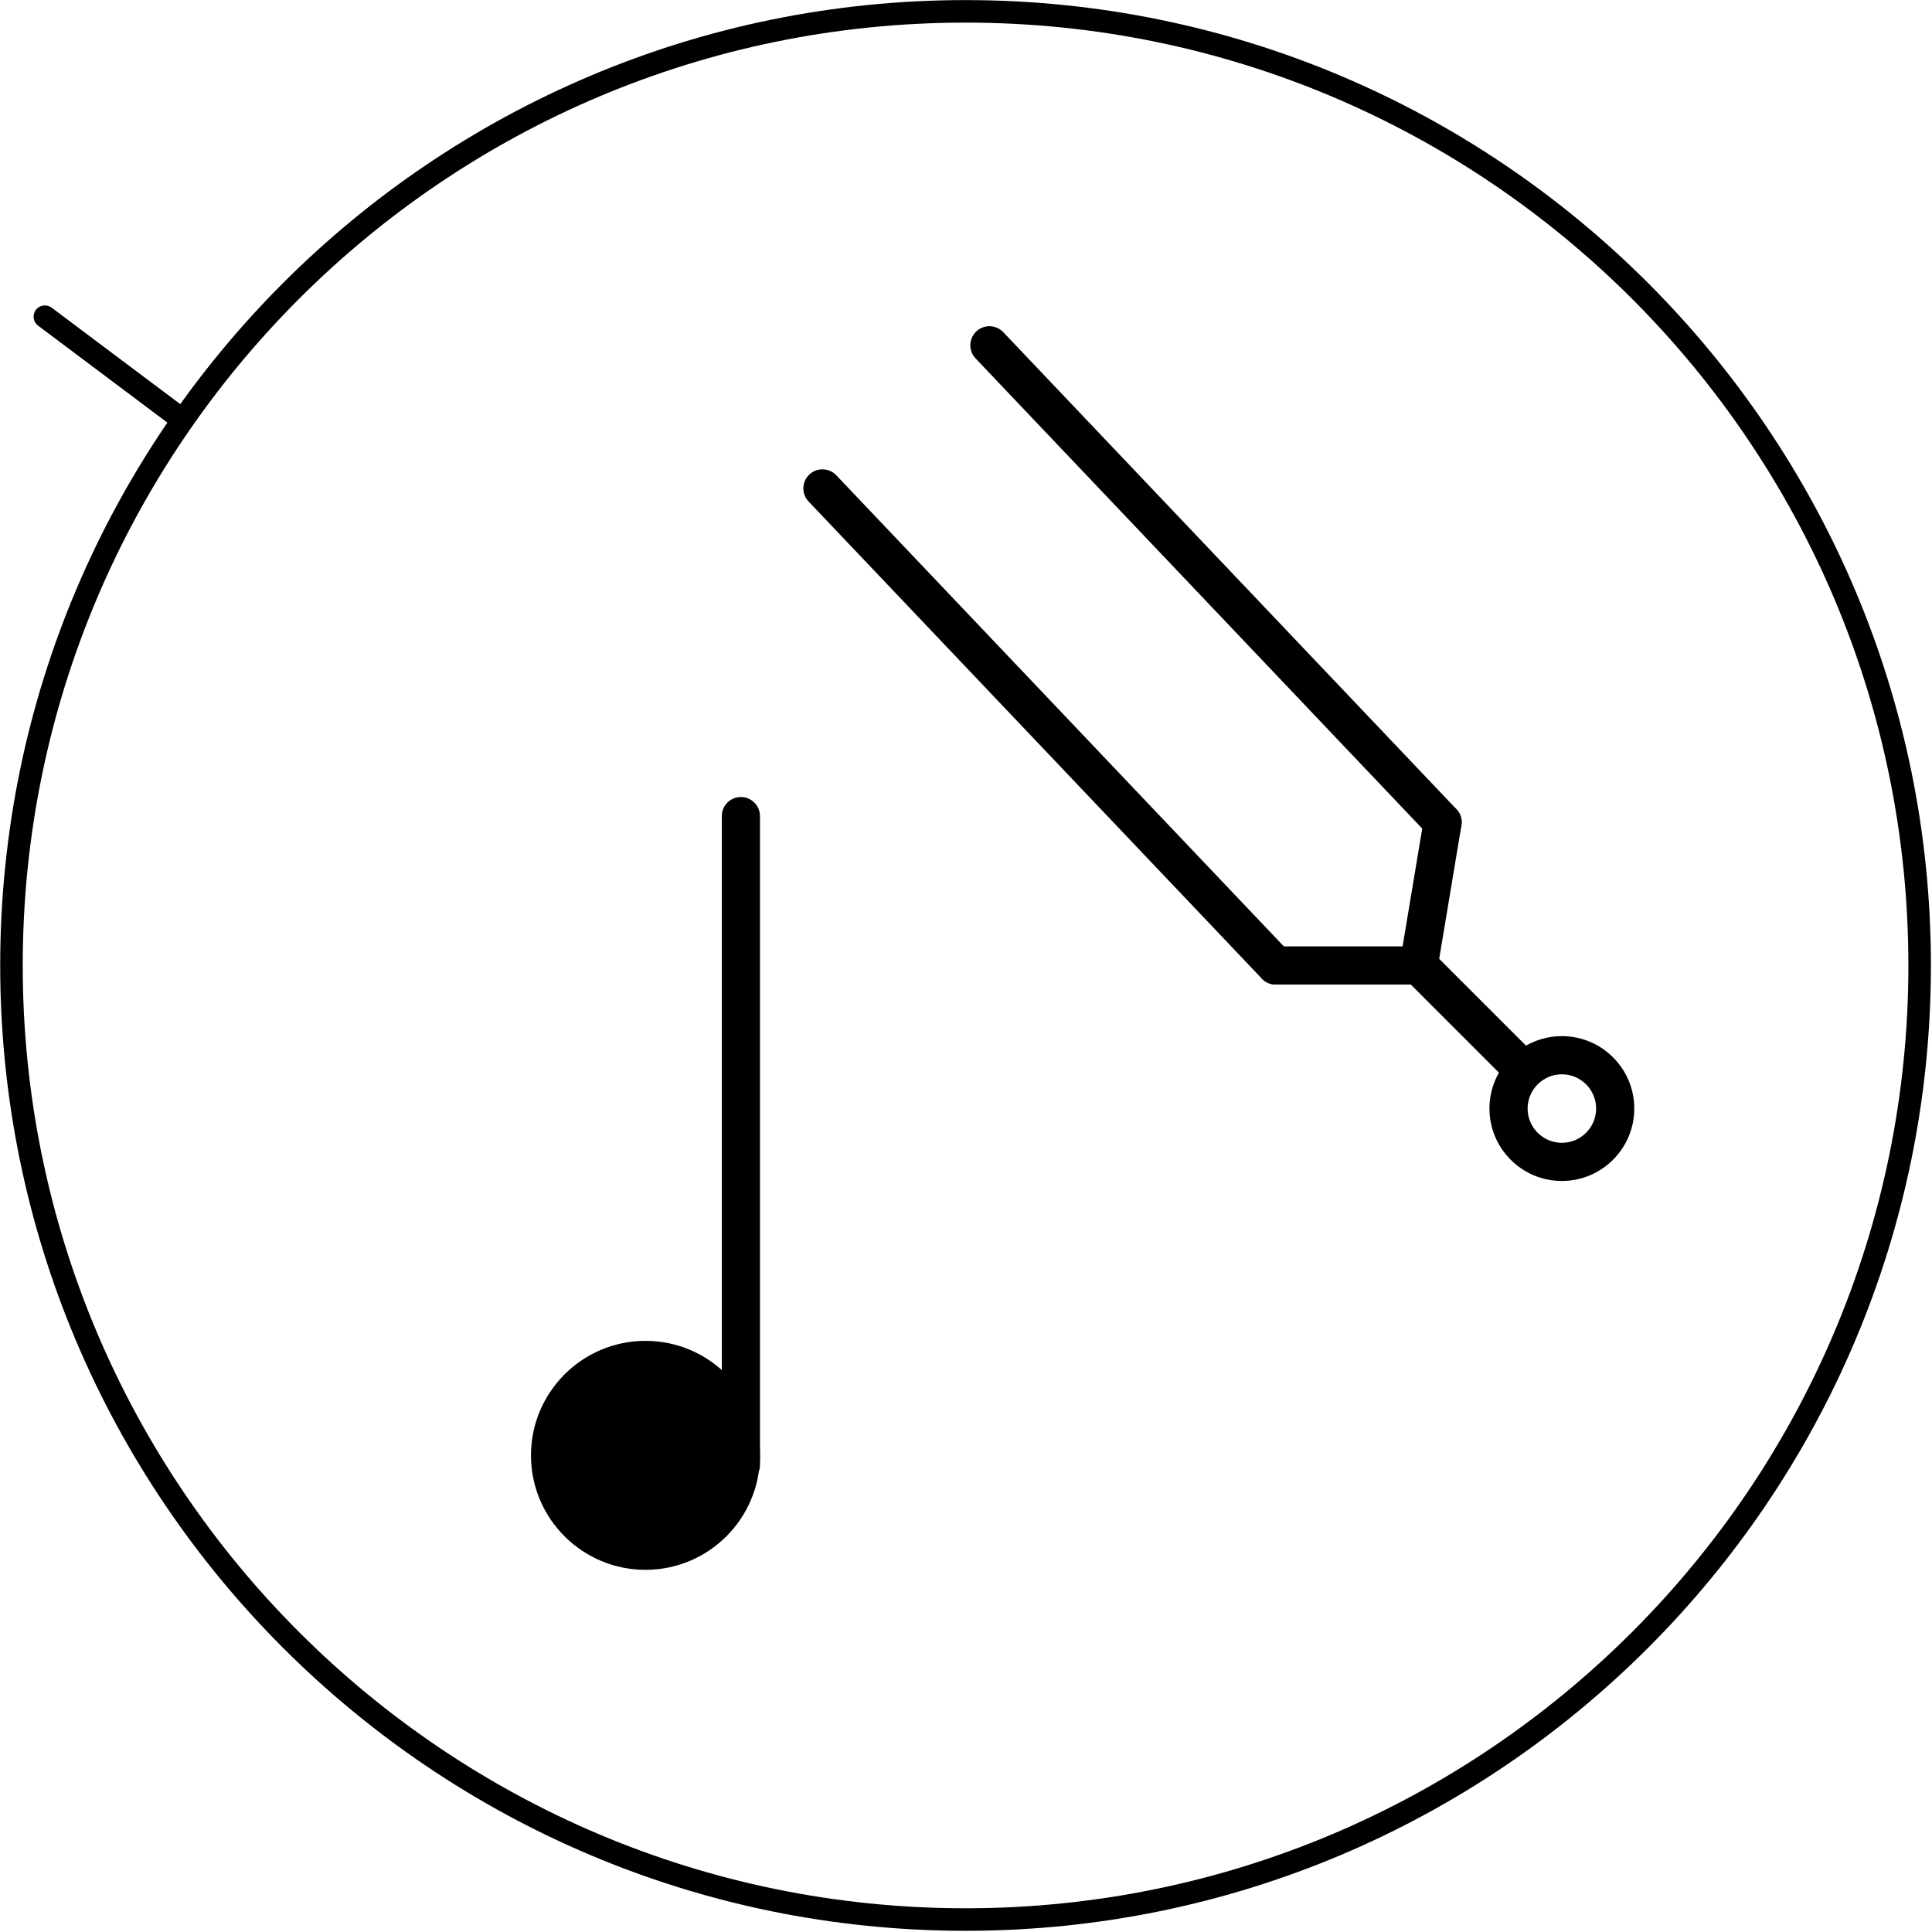 <?xml version="1.0" encoding="UTF-8" standalone="no"?>
<!DOCTYPE svg PUBLIC "-//W3C//DTD SVG 1.1//EN" "http://www.w3.org/Graphics/SVG/1.1/DTD/svg11.dtd">
<svg width="100%" height="100%" viewBox="0 0 486 486" version="1.1" xmlns="http://www.w3.org/2000/svg" xmlns:xlink="http://www.w3.org/1999/xlink" xml:space="preserve" xmlns:serif="http://www.serif.com/" style="fill-rule:evenodd;clip-rule:evenodd;stroke-linejoin:round;stroke-miterlimit:2;">
    <g transform="matrix(1,0,0,1,-2694.27,-1088.4)">
        <g transform="matrix(16.667,0,0,16.667,0,0)">
            <g transform="matrix(1,0,0,1,-22.494,-50.086)">
                <circle cx="193.745" cy="137.354" r="0.72" style="fill-opacity:0;"/>
            </g>
        </g>
        <g transform="matrix(16.667,0,0,16.667,0,0)">
            <g transform="matrix(1,0,0,1,-22.494,-50.086)">
                <circle cx="193.745" cy="137.354" r="1.44"/>
            </g>
        </g>
        <g transform="matrix(16.667,0,0,16.667,0,0)">
            <g transform="matrix(1,0,0,1,-22.494,-50.086)">
                <path d="M195.329,137.498L195.329,127.706" style="fill:none;fill-rule:nonzero;"/>
            </g>
        </g>
        <g transform="matrix(16.667,0,0,16.667,0,0)">
            <g transform="matrix(1,0,0,1,-22.494,-50.086)">
                <path d="M195.617,137.498L195.617,127.706C195.617,127.547 195.488,127.418 195.329,127.418C195.17,127.418 195.041,127.547 195.041,127.706L195.041,137.498C195.041,137.657 195.17,137.786 195.329,137.786C195.488,137.786 195.617,137.657 195.617,137.498Z"/>
            </g>
        </g>
        <g transform="matrix(16.667,0,0,16.667,0,0)">
            <g transform="matrix(1,0,0,1,-22.494,-50.086)">
                <circle cx="193.889" cy="137.354" r="1.44" style="fill-opacity:0;"/>
            </g>
        </g>
        <g transform="matrix(16.667,0,0,16.667,0,0)">
            <g transform="matrix(1,0,0,1,-22.494,-50.086)">
                <path d="M193.889,135.626C192.935,135.626 192.161,136.401 192.161,137.354C192.161,138.308 192.935,139.082 193.889,139.082C194.843,139.082 195.617,138.308 195.617,137.354C195.617,136.401 194.843,135.626 193.889,135.626ZM193.889,136.202C194.525,136.202 195.041,136.719 195.041,137.354C195.041,137.99 194.525,138.506 193.889,138.506C193.253,138.506 192.737,137.99 192.737,137.354C192.737,136.719 193.253,136.202 193.889,136.202Z"/>
            </g>
        </g>
        <g transform="matrix(16.667,0,0,16.667,0,0)">
            <g transform="matrix(1,0,0,1,-22.494,-50.086)">
                <circle cx="207.72" cy="132.12" r="0.805" style="fill-opacity:0;"/>
            </g>
        </g>
        <g transform="matrix(16.667,0,0,16.667,0,0)">
            <g transform="matrix(1,0,0,1,-22.494,-50.086)">
                <path d="M207.72,131.027C207.117,131.027 206.627,131.517 206.627,132.12C206.627,132.723 207.117,133.213 207.72,133.213C208.323,133.213 208.813,132.723 208.813,132.12C208.813,131.517 208.323,131.027 207.72,131.027ZM207.72,131.603C208.005,131.603 208.237,131.835 208.237,132.12C208.237,132.405 208.005,132.637 207.72,132.637C207.435,132.637 207.203,132.405 207.203,132.12C207.203,131.835 207.435,131.603 207.72,131.603Z"/>
            </g>
        </g>
        <g transform="matrix(16.667,0,0,16.667,0,0)">
            <g transform="matrix(1,0,0,1,-22.494,-50.086)">
                <path d="M205.56,129.96L205.92,127.8" style="fill:none;fill-rule:nonzero;"/>
            </g>
        </g>
        <g transform="matrix(16.667,0,0,16.667,0,0)">
            <g transform="matrix(1,0,0,1,-22.494,-50.086)">
                <path d="M205.844,130.007L206.204,127.847C206.23,127.691 206.124,127.542 205.967,127.516C205.811,127.49 205.662,127.596 205.636,127.753L205.276,129.913C205.25,130.069 205.356,130.218 205.513,130.244C205.669,130.27 205.818,130.164 205.844,130.007Z"/>
            </g>
        </g>
        <g transform="matrix(16.667,0,0,16.667,0,0)">
            <g transform="matrix(1,0,0,1,-22.494,-50.086)">
                <path d="M199.08,120.6L205.92,127.8" style="fill:none;fill-rule:nonzero;"/>
            </g>
        </g>
        <g transform="matrix(16.667,0,0,16.667,0,0)">
            <g transform="matrix(1,0,0,1,-22.494,-50.086)">
                <path d="M198.871,120.798L205.711,127.998C205.821,128.114 206.003,128.118 206.118,128.009C206.234,127.899 206.238,127.717 206.129,127.602L199.289,120.402C199.179,120.286 198.997,120.282 198.882,120.391C198.766,120.501 198.762,120.683 198.871,120.798Z"/>
            </g>
        </g>
        <g transform="matrix(16.667,0,0,16.667,0,0)">
            <g transform="matrix(1,0,0,1,-22.494,-50.086)">
                <path d="M205.56,129.96L207,131.4" style="fill:none;fill-rule:nonzero;"/>
            </g>
        </g>
        <g transform="matrix(16.667,0,0,16.667,0,0)">
            <g transform="matrix(1,0,0,1,-22.494,-50.086)">
                <path d="M205.356,130.164L206.796,131.604C206.909,131.716 207.091,131.716 207.204,131.604C207.316,131.491 207.316,131.309 207.204,131.196L205.764,129.756C205.651,129.644 205.469,129.644 205.356,129.756C205.244,129.869 205.244,130.051 205.356,130.164Z"/>
            </g>
        </g>
        <g transform="matrix(16.667,0,0,16.667,0,0)">
            <g transform="matrix(1,0,0,1,-22.494,-50.086)">
                <path d="M203.4,129.96L205.56,129.96" style="fill:none;fill-rule:nonzero;"/>
            </g>
        </g>
        <g transform="matrix(16.667,0,0,16.667,0,0)">
            <g transform="matrix(1,0,0,1,-22.494,-50.086)">
                <path d="M203.4,130.248L205.56,130.248C205.719,130.248 205.848,130.119 205.848,129.96C205.848,129.801 205.719,129.672 205.56,129.672L203.4,129.672C203.241,129.672 203.112,129.801 203.112,129.96C203.112,130.119 203.241,130.248 203.4,130.248Z"/>
            </g>
        </g>
        <g transform="matrix(16.667,0,0,16.667,0,0)">
            <g transform="matrix(1,0,0,1,-22.494,-50.086)">
                <path d="M196.56,122.76L203.4,129.96" style="fill:none;fill-rule:nonzero;"/>
            </g>
        </g>
        <g transform="matrix(16.667,0,0,16.667,0,0)">
            <g transform="matrix(1,0,0,1,-22.494,-50.086)">
                <path d="M196.351,122.958L203.191,130.158C203.301,130.274 203.483,130.278 203.598,130.169C203.714,130.059 203.718,129.877 203.609,129.762L196.769,122.562C196.659,122.446 196.477,122.442 196.362,122.551C196.246,122.661 196.242,122.843 196.351,122.958Z"/>
            </g>
        </g>
        <g transform="matrix(16.667,0,0,16.667,0,0)">
            <g transform="matrix(1,0,0,1,-22.494,-50.086)">
                <path d="M186.84,121.68L184.824,120.168" style="fill:none;fill-rule:nonzero;"/>
            </g>
        </g>
        <g transform="matrix(16.667,0,0,16.667,0,0)">
            <g transform="matrix(1,0,0,1,-22.494,-50.086)">
                <path d="M186.942,121.544L184.926,120.032C184.851,119.976 184.744,119.991 184.688,120.066C184.632,120.141 184.647,120.248 184.722,120.304L186.738,121.816C186.813,121.872 186.92,121.857 186.976,121.782C187.032,121.707 187.017,121.6 186.942,121.544Z"/>
            </g>
        </g>
        <g transform="matrix(16.667,0,0,16.667,0,0)">
            <g transform="matrix(1,0,0,1,-22.494,-50.086)">
                <circle cx="198.72" cy="129.96" r="14.4" style="fill-opacity:0;"/>
            </g>
        </g>
        <g transform="matrix(16.667,0,0,16.667,0,0)">
            <g transform="matrix(1,0,0,1,-22.494,-50.086)">
                <path d="M198.72,115.39C190.679,115.39 184.15,121.919 184.15,129.96C184.15,138.001 190.679,144.53 198.72,144.53C206.761,144.53 213.29,138.001 213.29,129.96C213.29,121.919 206.761,115.39 198.72,115.39ZM198.72,115.73C206.574,115.73 212.95,122.106 212.95,129.96C212.95,137.814 206.574,144.19 198.72,144.19C190.866,144.19 184.49,137.814 184.49,129.96C184.49,122.106 190.866,115.73 198.72,115.73Z"/>
            </g>
        </g>
    </g>
</svg>
